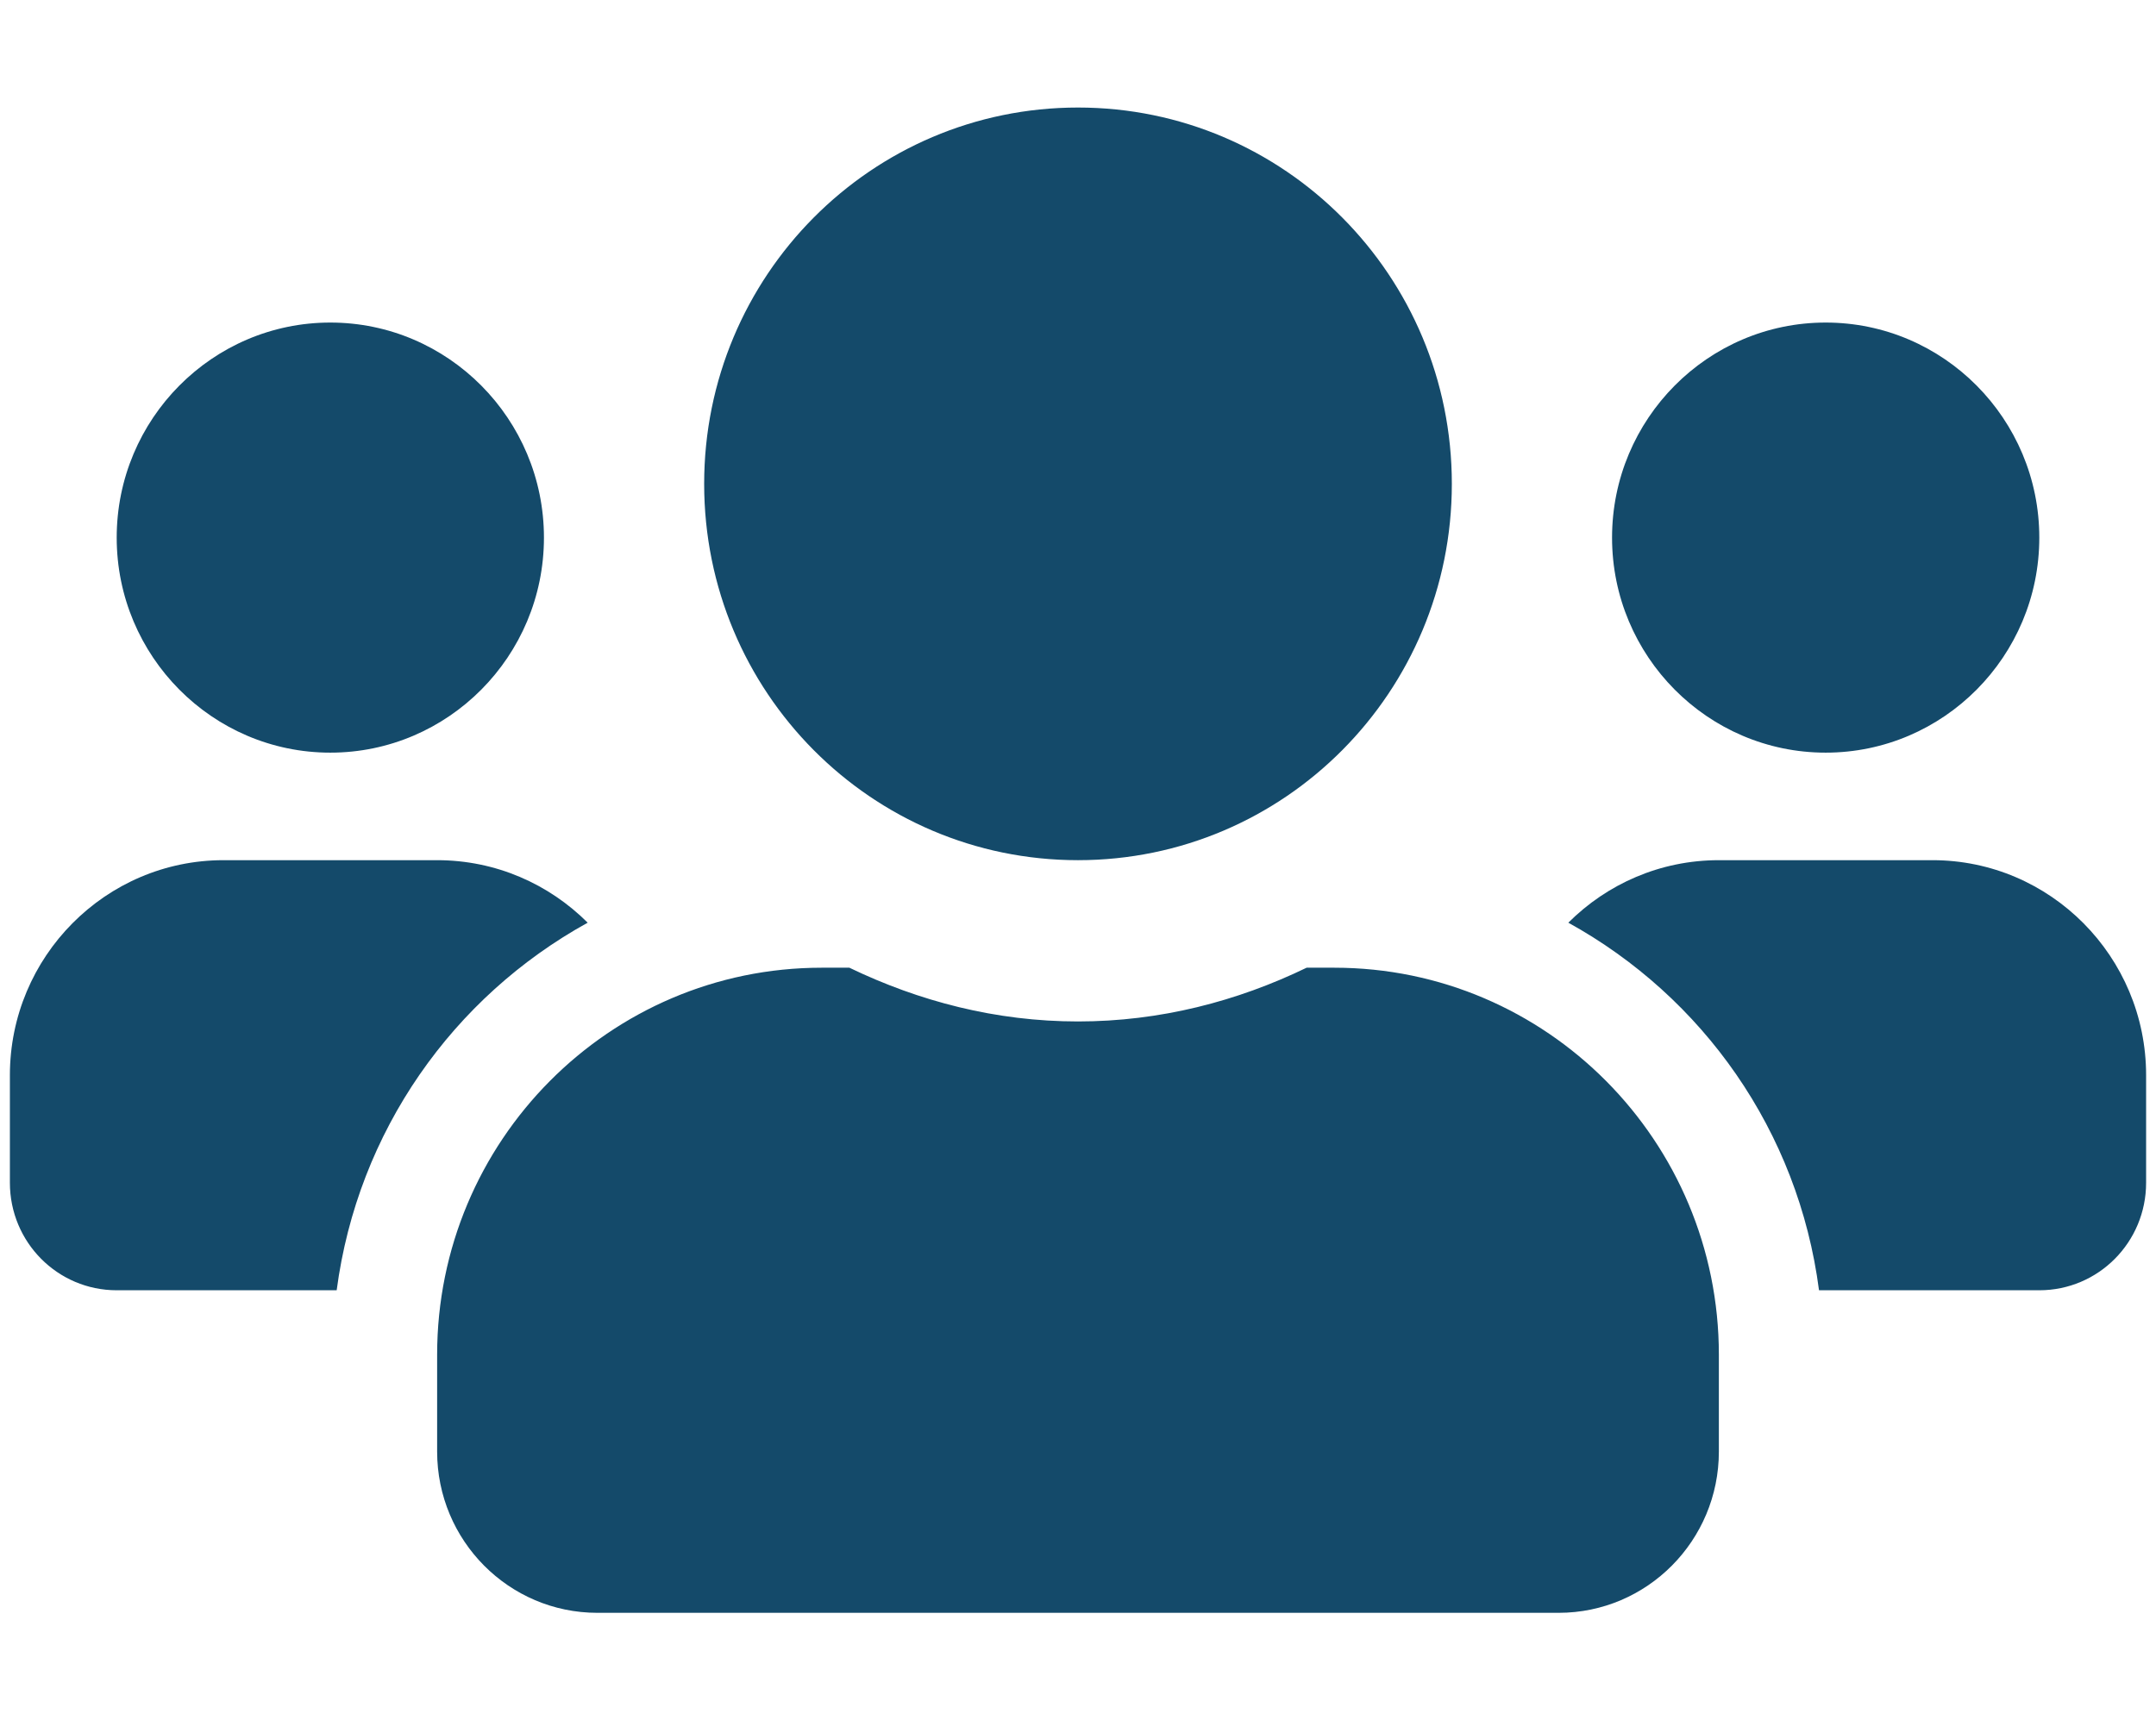 <svg width="109" height="87" viewBox="0 0 109 87" fill="none" xmlns="http://www.w3.org/2000/svg">
<g clip-path="url(#clip0_1467_67)">
<path d="M16.7 38.062C22.657 38.062 27.5 33.186 27.5 27.188C27.5 21.189 22.657 16.312 16.7 16.312C10.743 16.312 5.9 21.189 5.9 27.188C5.9 33.186 10.743 38.062 16.7 38.062ZM92.3 38.062C98.257 38.062 103.1 33.186 103.1 27.188C103.1 21.189 98.257 16.312 92.3 16.312C86.343 16.312 81.5 21.189 81.5 27.188C81.5 33.186 86.343 38.062 92.3 38.062ZM97.7 43.5H86.9C83.93 43.5 81.247 44.706 79.289 46.661C86.09 50.416 90.916 57.196 91.963 65.25H103.1C106.087 65.25 108.5 62.82 108.5 59.812V54.375C108.5 48.377 103.657 43.5 97.7 43.5ZM54.5 43.5C64.946 43.5 73.4 34.987 73.4 24.469C73.4 13.951 64.946 5.438 54.5 5.438C44.054 5.438 35.6 13.951 35.6 24.469C35.6 34.987 44.054 43.5 54.5 43.5ZM67.46 48.938H66.059C62.549 50.637 58.651 51.656 54.5 51.656C50.349 51.656 46.468 50.637 42.941 48.938H41.54C30.808 48.938 22.1 57.706 22.1 68.513V73.406C22.1 77.909 25.728 81.562 30.2 81.562H78.8C83.272 81.562 86.9 77.909 86.9 73.406V68.513C86.9 57.706 78.192 48.938 67.46 48.938ZM29.711 46.661C27.753 44.706 25.07 43.5 22.1 43.5H11.3C5.343 43.5 0.5 48.377 0.5 54.375V59.812C0.5 62.82 2.913 65.25 5.9 65.25H17.021C18.084 57.196 22.91 50.416 29.711 46.661Z" fill="#144A6A"/>
</g>
<defs>
<clipPath id="clip0_1467_67">
<rect width="108" height="87" fill="white" transform="translate(0.5)"/>
</clipPath>
</defs>
</svg>
